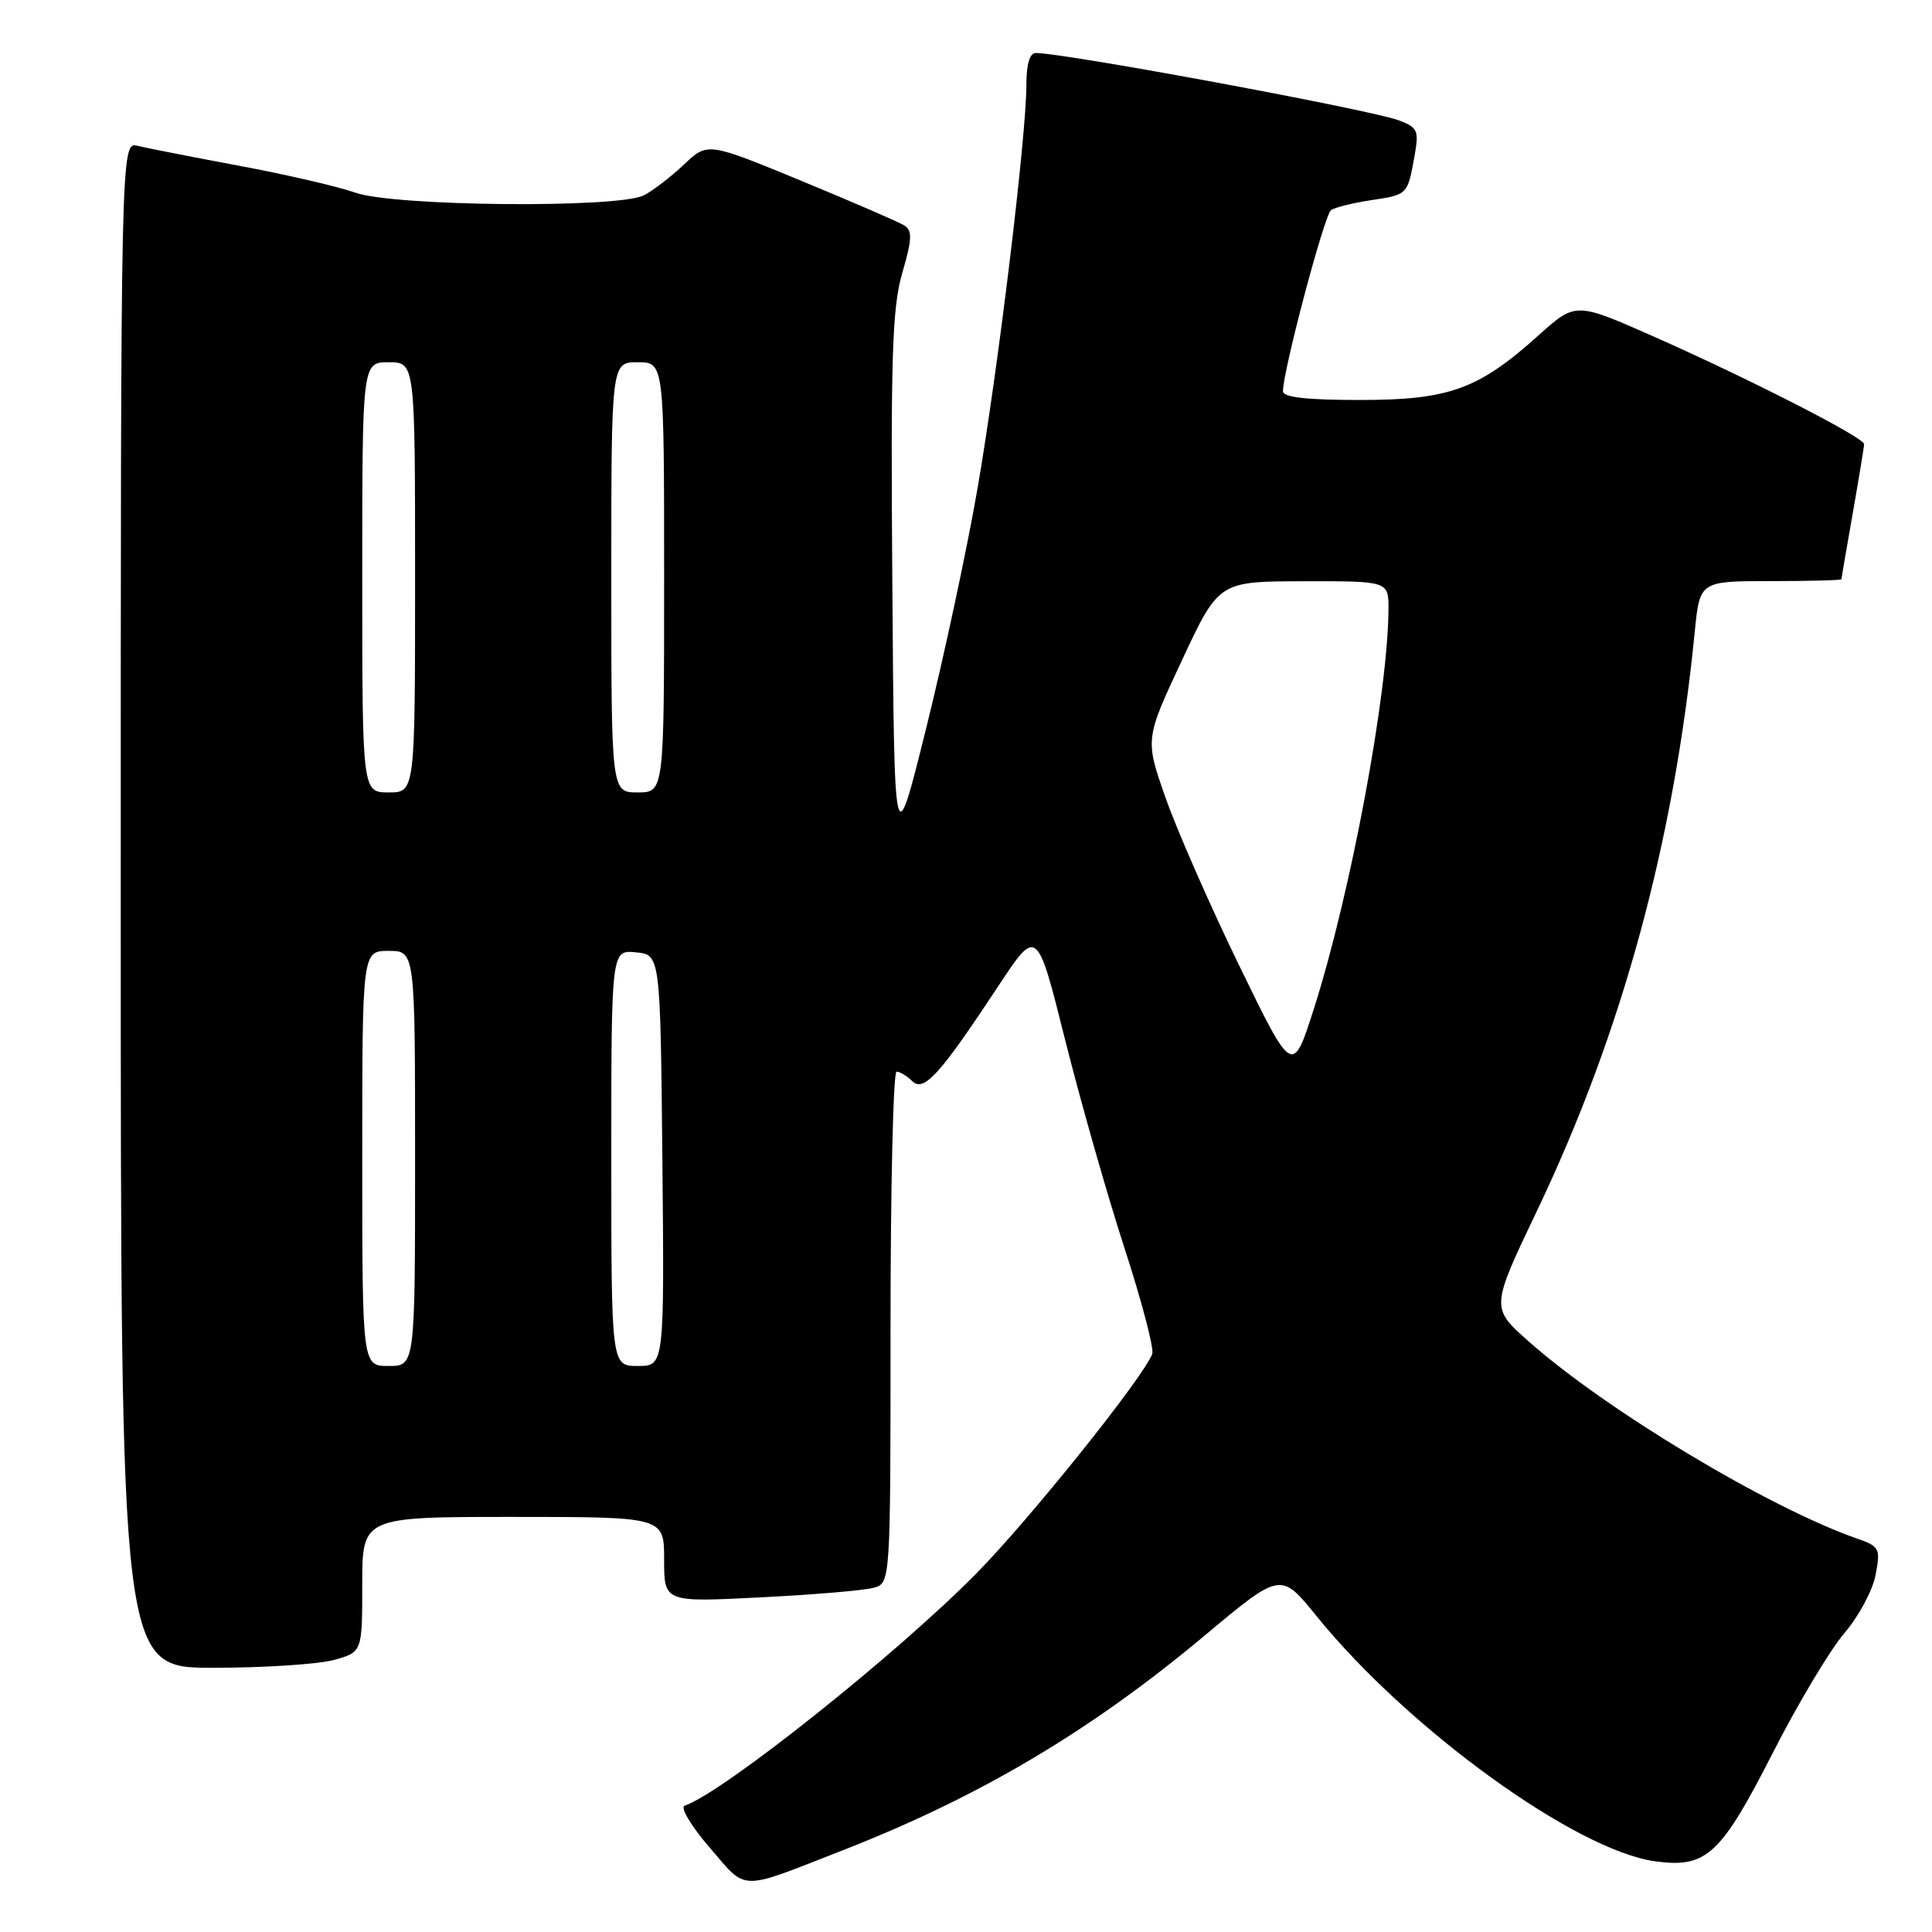 <?xml version="1.0" encoding="UTF-8" standalone="no"?>
<!DOCTYPE svg PUBLIC "-//W3C//DTD SVG 1.1//EN" "http://www.w3.org/Graphics/SVG/1.1/DTD/svg11.dtd" >
<svg xmlns="http://www.w3.org/2000/svg" xmlns:xlink="http://www.w3.org/1999/xlink" version="1.1" viewBox="0 0 256 256">
 <g >
 <path fill="currentColor"
d=" M 111.50 245.24 C 129.75 238.12 144.45 229.41 159.60 216.74 C 169.71 208.28 169.71 208.28 174.44 214.13 C 186.55 229.08 208.77 245.18 219.30 246.63 C 226.12 247.56 227.98 245.84 234.93 232.22 C 238.23 225.74 242.49 218.62 244.39 216.40 C 246.29 214.18 248.15 210.71 248.53 208.67 C 249.19 205.19 249.05 204.91 246.10 203.88 C 234.40 199.81 212.71 186.78 202.52 177.71 C 197.53 173.28 197.53 173.28 203.68 160.39 C 214.94 136.80 221.81 111.59 224.56 83.75 C 225.23 77.00 225.23 77.00 234.62 77.00 C 239.78 77.00 244.00 76.89 244.00 76.75 C 244.00 76.61 244.68 72.67 245.50 68.00 C 246.32 63.33 247.00 59.21 247.00 58.85 C 247.00 57.97 231.85 50.23 219.14 44.60 C 208.78 40.02 208.78 40.02 203.87 44.43 C 195.89 51.60 192.02 53.00 180.18 53.00 C 173.12 53.00 170.00 52.64 170.00 51.84 C 170.00 49.13 175.49 28.44 176.37 27.84 C 176.90 27.48 179.27 26.89 181.64 26.53 C 186.53 25.80 186.50 25.83 187.42 20.74 C 188.04 17.30 187.87 16.90 185.36 15.95 C 181.73 14.57 141.36 7.07 137.25 7.02 C 136.44 7.01 136.00 8.51 136.00 11.25 C 136.00 18.09 132.22 49.25 129.48 64.99 C 128.09 72.97 125.05 87.15 122.72 96.50 C 118.50 113.50 118.50 113.50 118.24 77.55 C 118.01 47.16 118.22 40.76 119.56 36.15 C 120.86 31.68 120.91 30.56 119.82 29.87 C 119.09 29.41 112.93 26.75 106.13 23.94 C 93.76 18.84 93.76 18.84 90.63 21.80 C 88.91 23.43 86.52 25.26 85.32 25.88 C 81.91 27.62 52.25 27.35 47.09 25.53 C 44.80 24.72 37.88 23.12 31.71 21.97 C 25.54 20.81 19.49 19.63 18.25 19.33 C 16.00 18.78 16.00 18.78 16.00 119.89 C 16.00 221.00 16.00 221.00 28.25 220.99 C 34.99 220.99 42.19 220.52 44.25 219.95 C 48.00 218.91 48.00 218.91 48.00 209.95 C 48.00 201.00 48.00 201.00 68.00 201.00 C 88.00 201.00 88.00 201.00 88.00 206.65 C 88.00 212.31 88.00 212.31 100.75 211.66 C 107.76 211.31 114.51 210.74 115.75 210.39 C 118.00 209.77 118.00 209.77 118.00 175.88 C 118.00 157.25 118.36 142.00 118.80 142.00 C 119.24 142.00 120.17 142.56 120.87 143.25 C 122.41 144.76 124.53 142.41 132.26 130.69 C 137.41 122.89 137.41 122.89 141.14 137.81 C 143.20 146.01 146.74 158.44 149.02 165.44 C 151.29 172.43 152.94 178.72 152.68 179.40 C 151.46 182.58 136.45 201.31 129.36 208.50 C 118.78 219.24 95.72 237.59 90.72 239.26 C 90.09 239.47 91.57 241.95 94.03 244.81 C 99.06 250.64 97.75 250.61 111.50 245.24 Z  M 48.00 153.50 C 48.00 126.00 48.00 126.00 51.50 126.00 C 55.00 126.00 55.00 126.00 55.00 153.50 C 55.00 181.00 55.00 181.00 51.50 181.00 C 48.00 181.00 48.00 181.00 48.00 153.50 Z  M 81.00 153.44 C 81.00 125.87 81.00 125.87 84.25 126.19 C 87.50 126.50 87.50 126.50 87.77 153.75 C 88.03 181.00 88.03 181.00 84.52 181.00 C 81.00 181.00 81.00 181.00 81.00 153.44 Z  M 164.23 128.00 C 160.35 120.03 155.95 110.00 154.45 105.73 C 151.72 97.95 151.72 97.95 156.61 87.50 C 161.50 77.04 161.50 77.04 172.75 77.02 C 184.00 77.00 184.00 77.00 183.98 80.75 C 183.92 91.86 178.99 118.28 174.13 133.56 C 171.28 142.50 171.28 142.50 164.23 128.00 Z  M 48.00 76.50 C 48.00 48.00 48.00 48.00 51.50 48.00 C 55.00 48.00 55.00 48.00 55.00 76.50 C 55.00 105.00 55.00 105.00 51.50 105.00 C 48.00 105.00 48.00 105.00 48.00 76.50 Z  M 81.00 76.50 C 81.00 48.00 81.00 48.00 84.50 48.00 C 88.00 48.00 88.00 48.00 88.00 76.50 C 88.00 105.00 88.00 105.00 84.50 105.00 C 81.00 105.00 81.00 105.00 81.00 76.50 Z "/>
</g>
</svg>